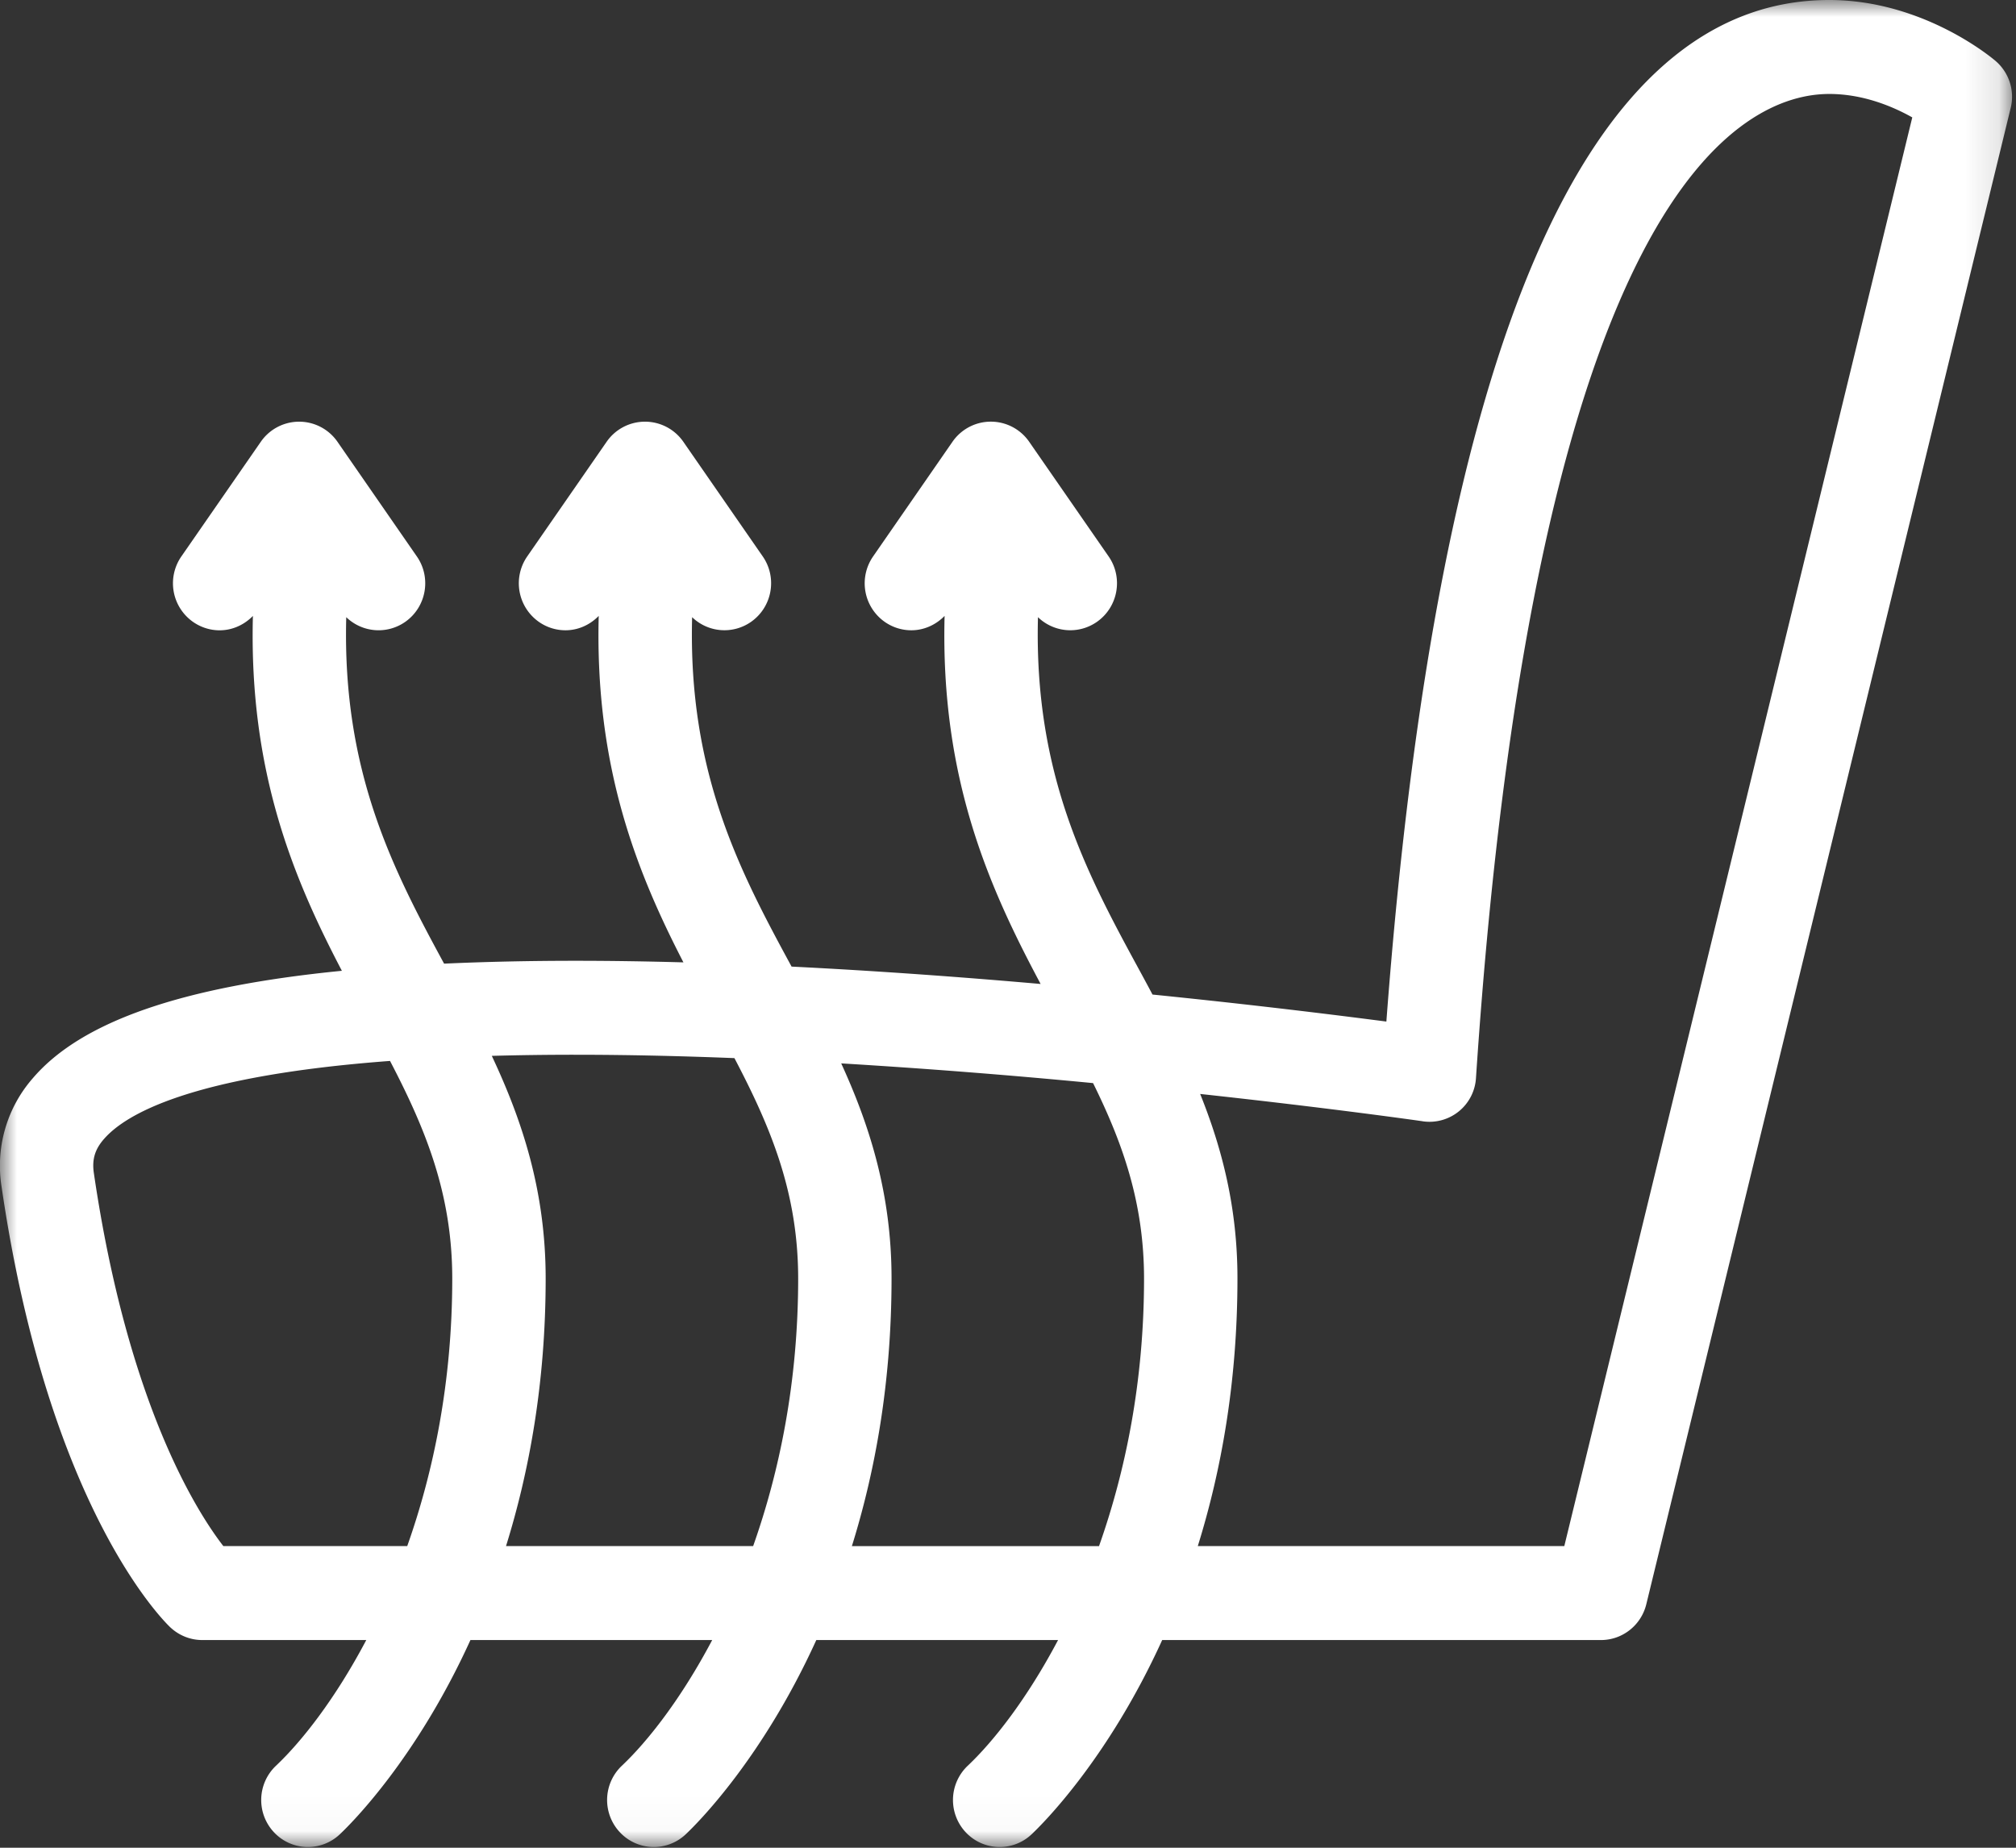 <svg xmlns="http://www.w3.org/2000/svg" xmlns:xlink="http://www.w3.org/1999/xlink" width="60" height="55" viewBox="0 0 60 55">
    <rect x="0" y="0" width="60" height="55" fill="#333333" stroke="none"/>
    <defs>
        <path id="a" d="M0 54.977h59.882V0H0v54.977z"/>
    </defs>
    <g fill="none" fill-rule="evenodd">
        <mask id="b" fill="#fff">
            <use xlink:href="#a"/>
        </mask>
        <path fill="#FFF" d="M3.087 33.913c.638-.745 2.594-1.89 8.521-2.333 1.048 2.01 1.85 3.94 1.852 6.473 0 3.08-.555 5.751-1.34 7.968H6.647c-.79-1.02-2.85-4.248-3.854-11.105-.058-.397.029-.697.293-1.003zm18.771-2.417c1.07 2.04 1.895 3.988 1.897 6.557 0 3.08-.556 5.751-1.34 7.968H15.06c.694-2.228 1.18-4.876 1.18-7.969-.001-2.613-.704-4.71-1.603-6.623a90.035 90.035 0 0 1 2.488-.033c1.548 0 3.14.037 4.733.1zm20.485 1.881a1.387 1.387 0 0 0 1.585-1.29c1.758-26.437 7.94-29.29 10.515-29.29 1.012 0 1.898.376 2.47.698L46.557 46.02H35.649c.693-2.228 1.18-4.876 1.18-7.969 0-2.107-.462-3.876-1.11-5.488 3.914.425 6.566.804 6.624.813zM25.354 46.021c.694-2.228 1.18-4.876 1.18-7.969-.001-2.511-.65-4.546-1.498-6.399a210.8 210.8 0 0 1 7.496.587c.878 1.78 1.515 3.557 1.517 5.813 0 3.081-.556 5.752-1.34 7.969h-7.355v-.001zm-20.28 2.423c.257.24.595.374.945.374h4.882c-.914 1.733-1.908 3.005-2.689 3.743a1.404 1.404 0 0 0-.061 1.976 1.382 1.382 0 0 0 1.965.061c.356-.336 2.285-2.264 3.885-5.78h7.195c-.915 1.733-1.909 3.005-2.69 3.743a1.404 1.404 0 0 0-.06 1.976 1.382 1.382 0 0 0 1.965.061c.356-.336 2.284-2.264 3.884-5.78h7.195c-.915 1.733-1.909 3.005-2.69 3.743a1.405 1.405 0 0 0-.061 1.976 1.383 1.383 0 0 0 1.966.061c.355-.336 2.284-2.264 3.884-5.78h13.058c.64 0 1.197-.44 1.35-1.065l10.845-44.54a1.402 1.402 0 0 0-.446-1.395C59.311 1.743 57.252 0 54.443 0 47.21 0 42.777 10.228 41.261 30.408a248.269 248.269 0 0 0-6.96-.804c-.126-.237-.254-.475-.382-.71-1.555-2.861-3.152-5.813-3.027-10.523a1.383 1.383 0 0 0 1.755.139c.631-.442.786-1.314.348-1.947l-2.366-3.415a1.387 1.387 0 0 0-2.28 0l-2.364 3.415a1.404 1.404 0 0 0 .345 1.947c.243.17.52.251.794.251.365 0 .721-.153.989-.428-.127 4.878 1.352 8.132 2.858 10.956-2.338-.205-4.86-.39-7.412-.517-1.533-2.824-3.085-5.758-2.96-10.401a1.383 1.383 0 0 0 1.754.139c.631-.442.786-1.314.348-1.947l-2.365-3.415a1.388 1.388 0 0 0-2.28 0l-2.365 3.415a1.404 1.404 0 0 0 .346 1.947c.242.17.52.251.794.251.366 0 .721-.153.988-.428-.118 4.513 1.14 7.635 2.521 10.313-1.082-.03-2.159-.047-3.215-.047-1.398 0-2.692.03-3.908.085-1.518-2.797-3.036-5.718-2.912-10.313a1.383 1.383 0 0 0 1.755.14c.63-.442.785-1.314.347-1.947l-2.364-3.415a1.387 1.387 0 0 0-2.28 0l-2.366 3.415a1.404 1.404 0 0 0 .346 1.946c.243.17.52.252.794.252.366 0 .722-.153.99-.428-.122 4.652 1.217 7.829 2.648 10.563-4.77.47-7.752 1.513-9.19 3.188a3.957 3.957 0 0 0-.938 3.24c1.408 9.642 4.88 12.98 5.026 13.119z" mask="url(#b)"/>
    </g>
</svg>
